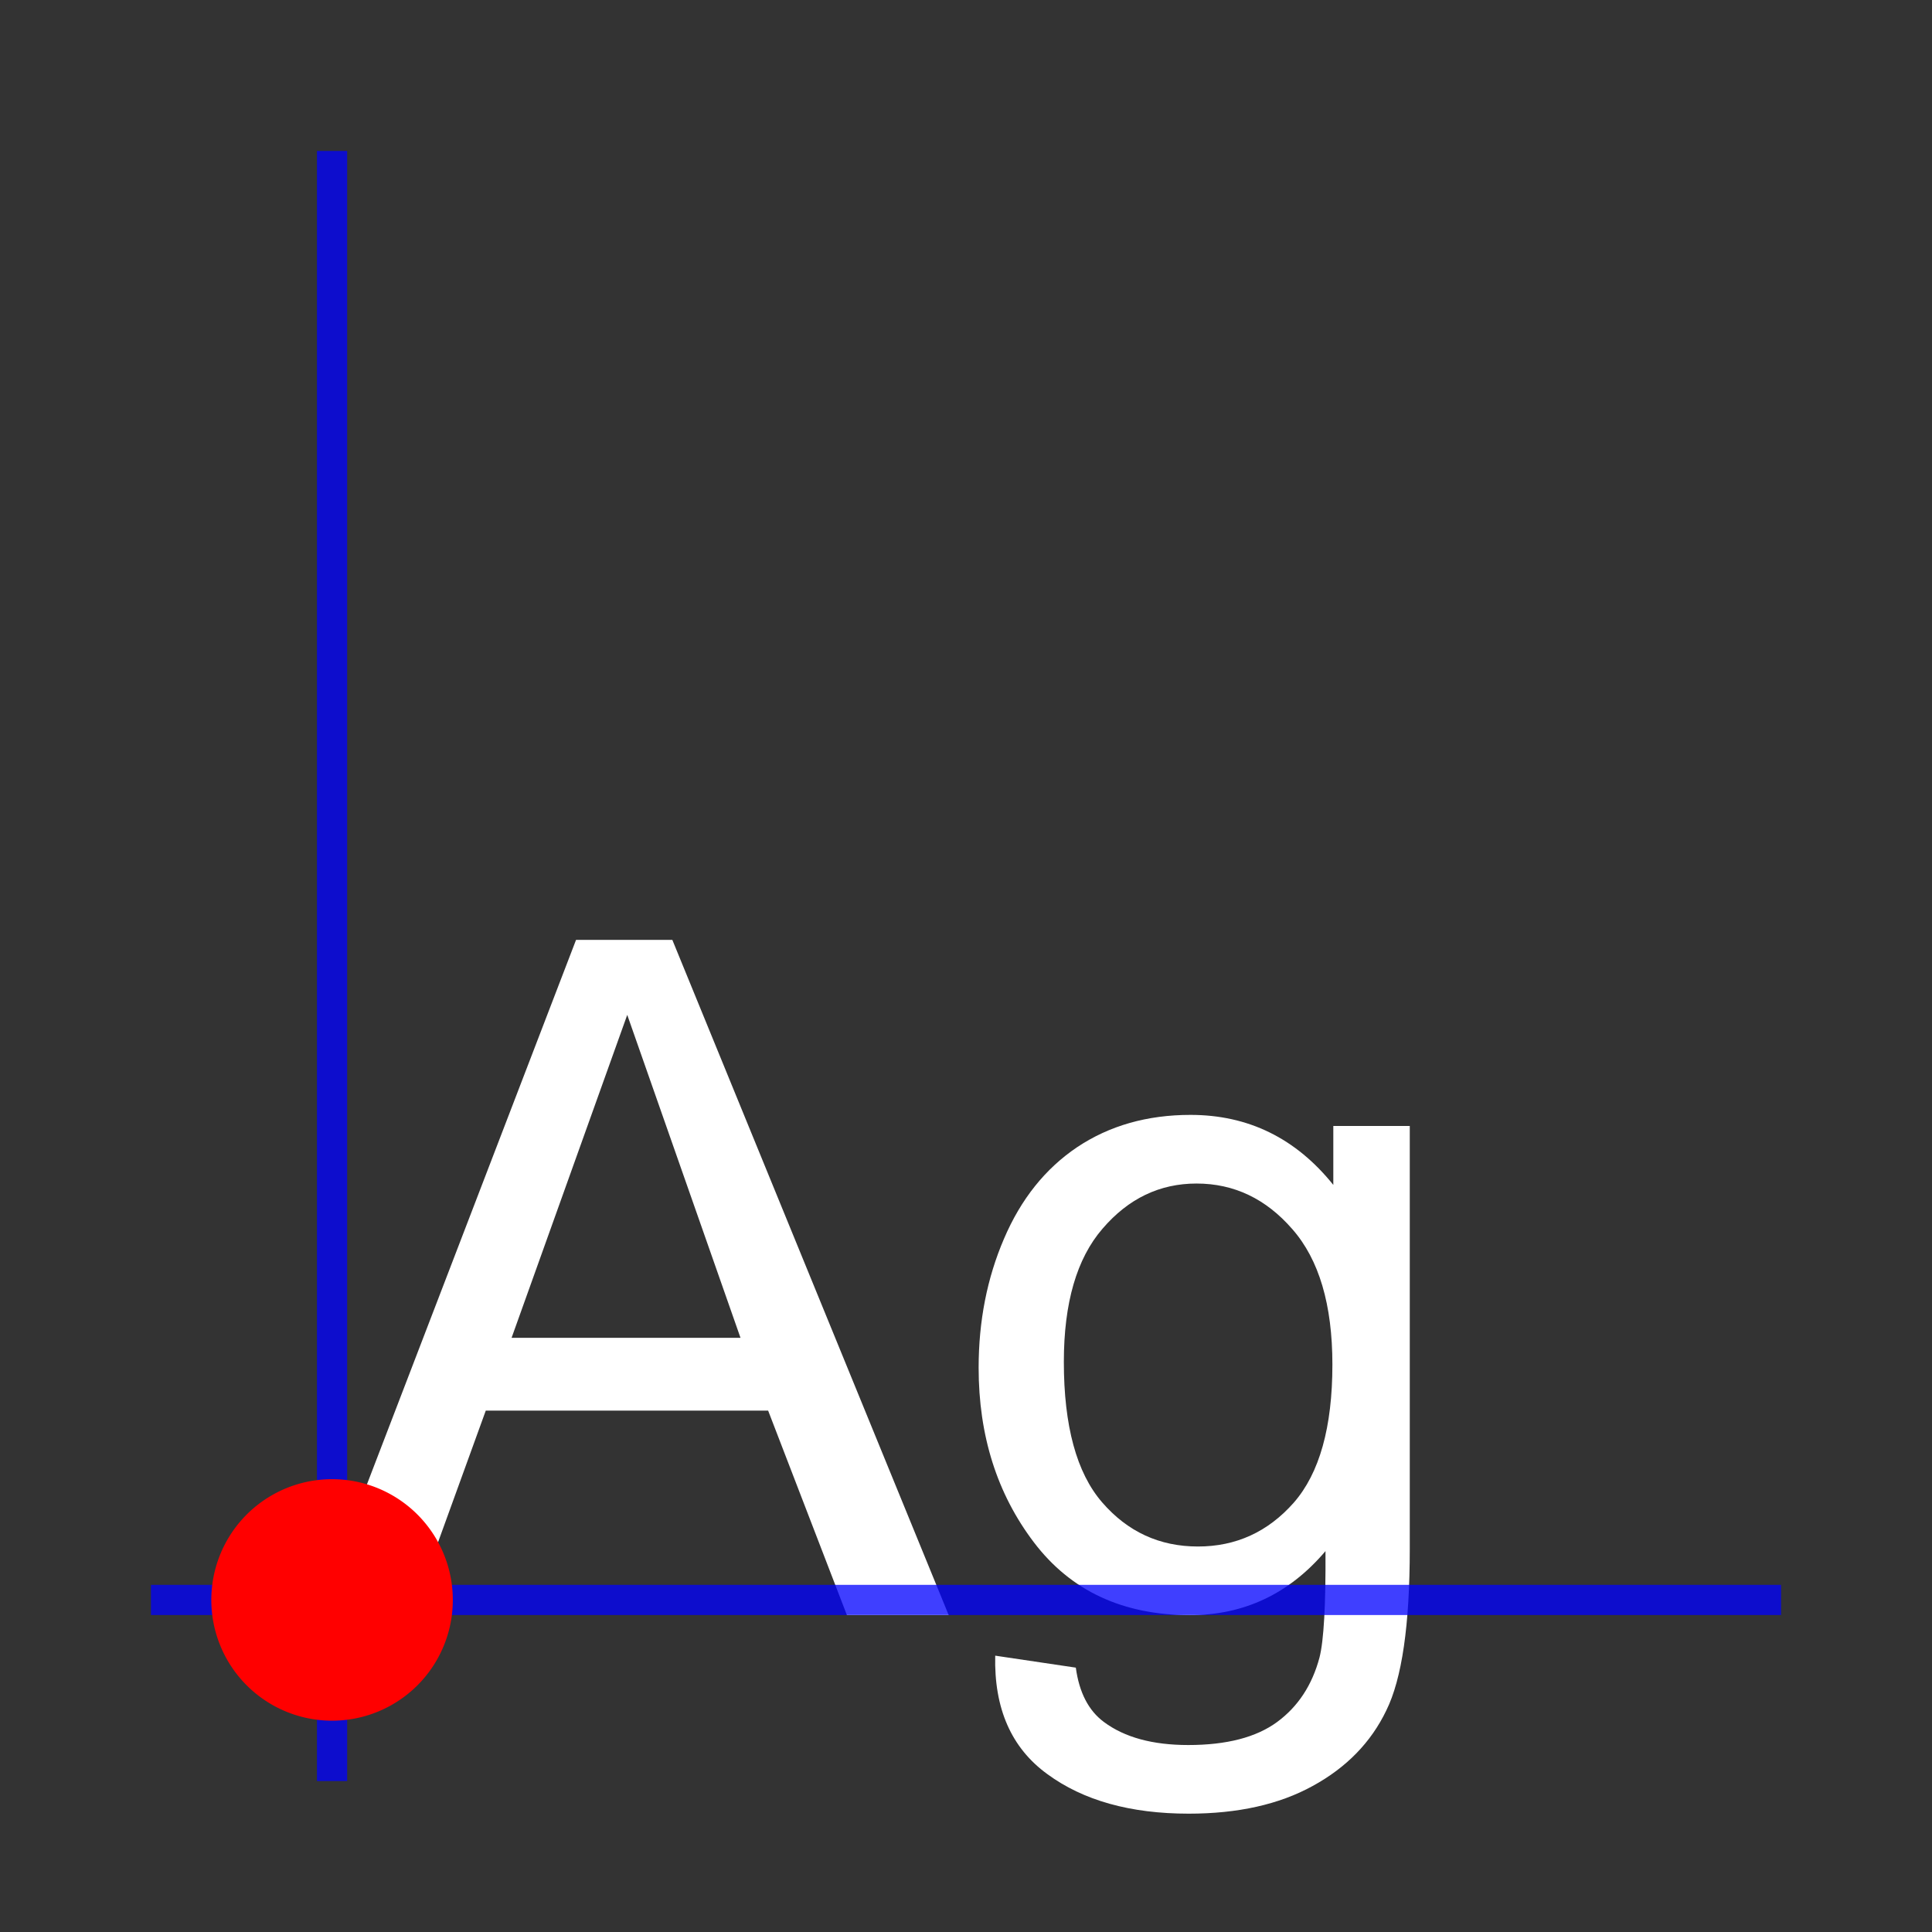 <?xml version="1.0" encoding="UTF-8" standalone="no"?>
<svg
   xmlns:dc="http://purl.org/dc/elements/1.1/"
   xmlns:cc="http://creativecommons.org/ns#"
   xmlns:rdf="http://www.w3.org/1999/02/22-rdf-syntax-ns#"
   xmlns:svg="http://www.w3.org/2000/svg"
   xmlns="http://www.w3.org/2000/svg"
   xmlns:sodipodi="http://sodipodi.sourceforge.net/DTD/sodipodi-0.dtd"
   xmlns:inkscape="http://www.inkscape.org/namespaces/inkscape"
   width="512"
   height="512"
   id="svg9220"
   version="1.1"
   inkscape:version="0.48.2 r9819"
   sodipodi:docname="AlignBottomLeft.svg">
  <rect width="100%" height="100%" fill="#333333" stroke="none"/>
  <sodipodi:namedview
     pagecolor="#ffffff"
     bordercolor="#666666"
     borderopacity="1"
     objecttolerance="10"
     gridtolerance="10"
     guidetolerance="10"
     inkscape:pageopacity="0"
     inkscape:pageshadow="2"
     inkscape:window-width="2560"
     inkscape:window-height="1338"
     id="namedview9438"
     showgrid="false"
     inkscape:zoom="2.6074563"
     inkscape:cx="206.98134"
     inkscape:cy="148.48187"
     inkscape:window-x="0"
     inkscape:window-y="0"
     inkscape:window-maximized="1"
     inkscape:current-layer="svg9220" />
  <defs
     id="defs9222" />
  <g
     transform="translate(-7.145,62.431)"
     id="g3091">
    <path
       sodipodi:nodetypes="ccccccccccccc"
       inkscape:connector-curvature="0"
       id="path3093"
       style="font-size:250px;font-style:normal;font-variant:normal;font-weight:normal;font-stretch:normal;line-height:125%;letter-spacing:0px;word-spacing:0px;fill:#ffffff;fill-opacity:1;stroke:none;font-family:Arial;-inkscape-font-specification:Arial"
       d="m 91.079,365.595 68.726,-178.955 25.513,0 73.242,178.955 -26.978,0 -20.874,-54.199 -74.829,0 -19.653,54.199 -25.146,0 m 51.636,-73.486 60.669,0 -30.016,-85.585 -30.653,85.585" />
    <path
       id="path3095"
       style="font-size:250px;font-style:normal;font-variant:normal;font-weight:normal;font-stretch:normal;line-height:125%;letter-spacing:0px;word-spacing:0px;fill:#ffffff;fill-opacity:1;stroke:none;font-family:Arial;-inkscape-font-specification:Arial"
       d="m 270.888,376.337 21.362,3.174 c 0.895,6.592 3.377,11.393 7.446,14.404 5.452,4.069 12.899,6.103 22.339,6.104 10.172,-3e-5 18.026,-2.035 23.56,-6.104 5.534,-4.069 9.277,-9.766 11.23,-17.09 1.139,-4.476 1.668,-13.875 1.587,-28.198 -9.603,11.312 -21.566,16.968 -35.889,16.968 -17.822,0 -31.616,-6.429 -41.382,-19.287 -9.766,-12.858 -14.648,-28.28 -14.648,-46.265 -10e-6,-12.37 2.238,-23.763 6.714,-34.18 4.476,-10.498 10.946,-18.595 19.409,-24.292 8.545,-5.696 18.555,-8.545 30.029,-8.545 15.299,1.3e-4 27.913,6.185 37.842,18.555 l 0,-15.625 20.264,0 0,112.061 c -1.3e-4,20.182 -2.075,34.465 -6.226,42.847 -4.069,8.464 -10.58,15.137 -19.531,20.02 -8.871,4.883 -19.816,7.324 -32.837,7.324 -15.462,-5e-5 -27.954,-3.499 -37.476,-10.498 -9.521,-6.917 -14.119,-17.375 -13.794,-31.372 m 18.188,-77.881 c -3e-5,17.009 3.377,29.419 10.132,37.231 6.755,7.813 15.218,11.719 25.391,11.719 10.091,2e-5 18.555,-3.866 25.391,-11.597 6.836,-7.812 10.254,-20.019 10.254,-36.621 -10e-5,-15.869 -3.54,-27.832 -10.62,-35.889 -6.999,-8.057 -15.462,-12.085 -25.391,-12.085 -9.766,1.2e-4 -18.066,3.988 -24.902,11.963 -6.836,7.894 -10.254,19.653 -10.254,35.278"
       inkscape:connector-curvature="0" />
  </g>
  <path
     style="fill:none;stroke:#0000ff;stroke-width:8;stroke-opacity:0.753"
     d="M 472,424 40,424"
     id="path9228"
     inkscape:connector-curvature="0" />
  <path
     style="fill:none;stroke:#0000ff;stroke-width:8;stroke-opacity:0.753"
     d="M 88,472 88,40"
     id="path9230"
     inkscape:connector-curvature="0" />
  <path
     style="fill:#ff0000"
     inkscape:connector-curvature="0"
     id="path9232"
     d="m 56,424 a 32,32 0 1 1 64,0 32,32 0 0 1 -64,0 z" />
</svg>
